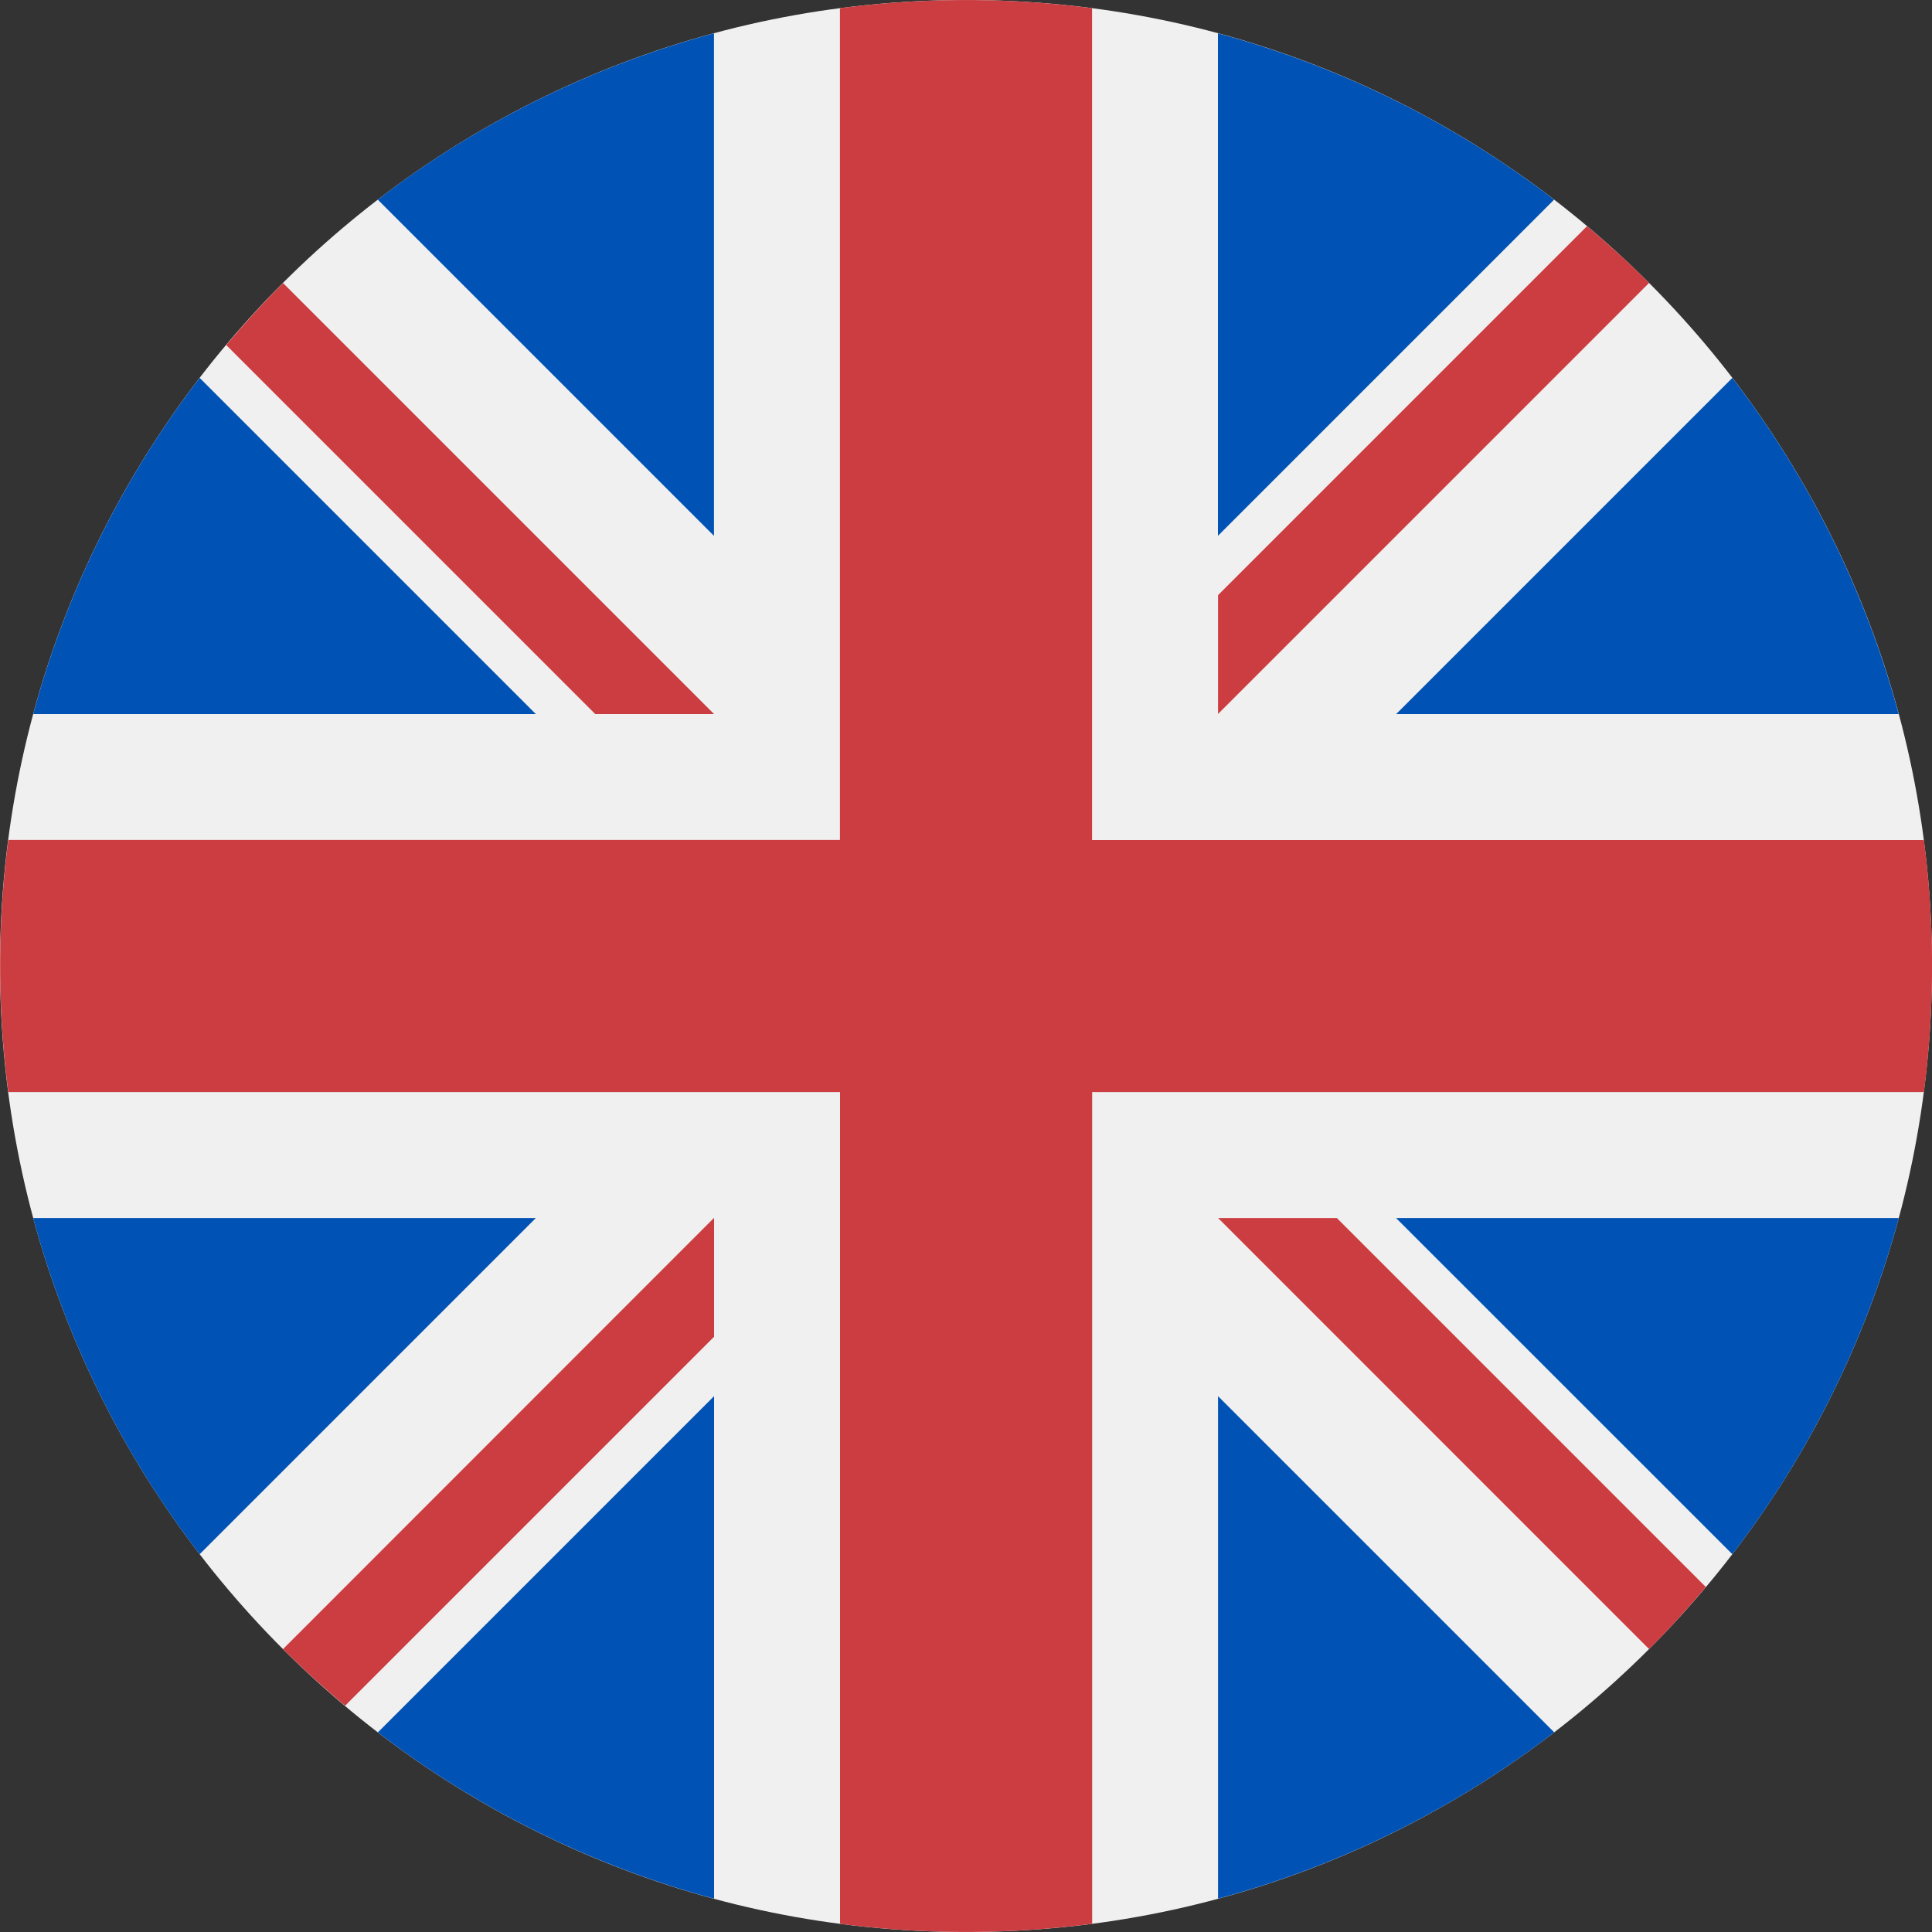 <svg width="20" height="20" fill="none" xmlns="http://www.w3.org/2000/svg"><rect width="100%" height="100%" fill="#333333" stroke="none"/><path d="M10 20c5.523 0 10-4.477 10-10S15.523 0 10 0 0 4.477 0 10s4.477 10 10 10z" fill="#F0F0F0"/><path d="M2.067 3.912a9.963 9.963 0 00-1.723 3.48h5.203l-3.48-3.48zM19.655 7.392a9.964 9.964 0 00-1.722-3.48l-3.48 3.48h5.203zM.344 12.61a9.965 9.965 0 001.723 3.479l3.48-3.48H.344zM16.088 2.067a9.964 9.964 0 00-3.48-1.722v5.202l3.48-3.48zM3.912 17.933a9.964 9.964 0 003.48 1.722v-5.202l-3.48 3.48zM7.391.345a9.965 9.965 0 00-3.48 1.722l3.48 3.48V.345zM12.609 19.655a9.964 9.964 0 003.48-1.722l-3.48-3.48v5.202zM14.453 12.61l3.48 3.479a9.963 9.963 0 001.723-3.48h-5.203z" fill="#0052B4"/><path d="M19.915 8.696h-8.61V.085a10.1 10.1 0 00-2.61 0v8.61H.086a10.1 10.1 0 000 2.61h8.61v8.61a10.114 10.114 0 002.61 0v-8.61h8.61a10.115 10.115 0 000-2.61z" fill="#CB3D40"/><path d="M12.609 12.608l4.462 4.463c.205-.205.401-.42.588-.642l-3.82-3.82h-1.23zM7.391 12.608L2.93 17.071c.205.205.42.4.642.587l3.82-3.82v-1.23zM7.391 7.391L2.93 2.93c-.205.205-.401.42-.588.642l3.82 3.82h1.23zM12.609 7.391l4.462-4.462c-.205-.206-.42-.401-.642-.588l-3.82 3.82v1.23z" fill="#CB3D40"/></svg>